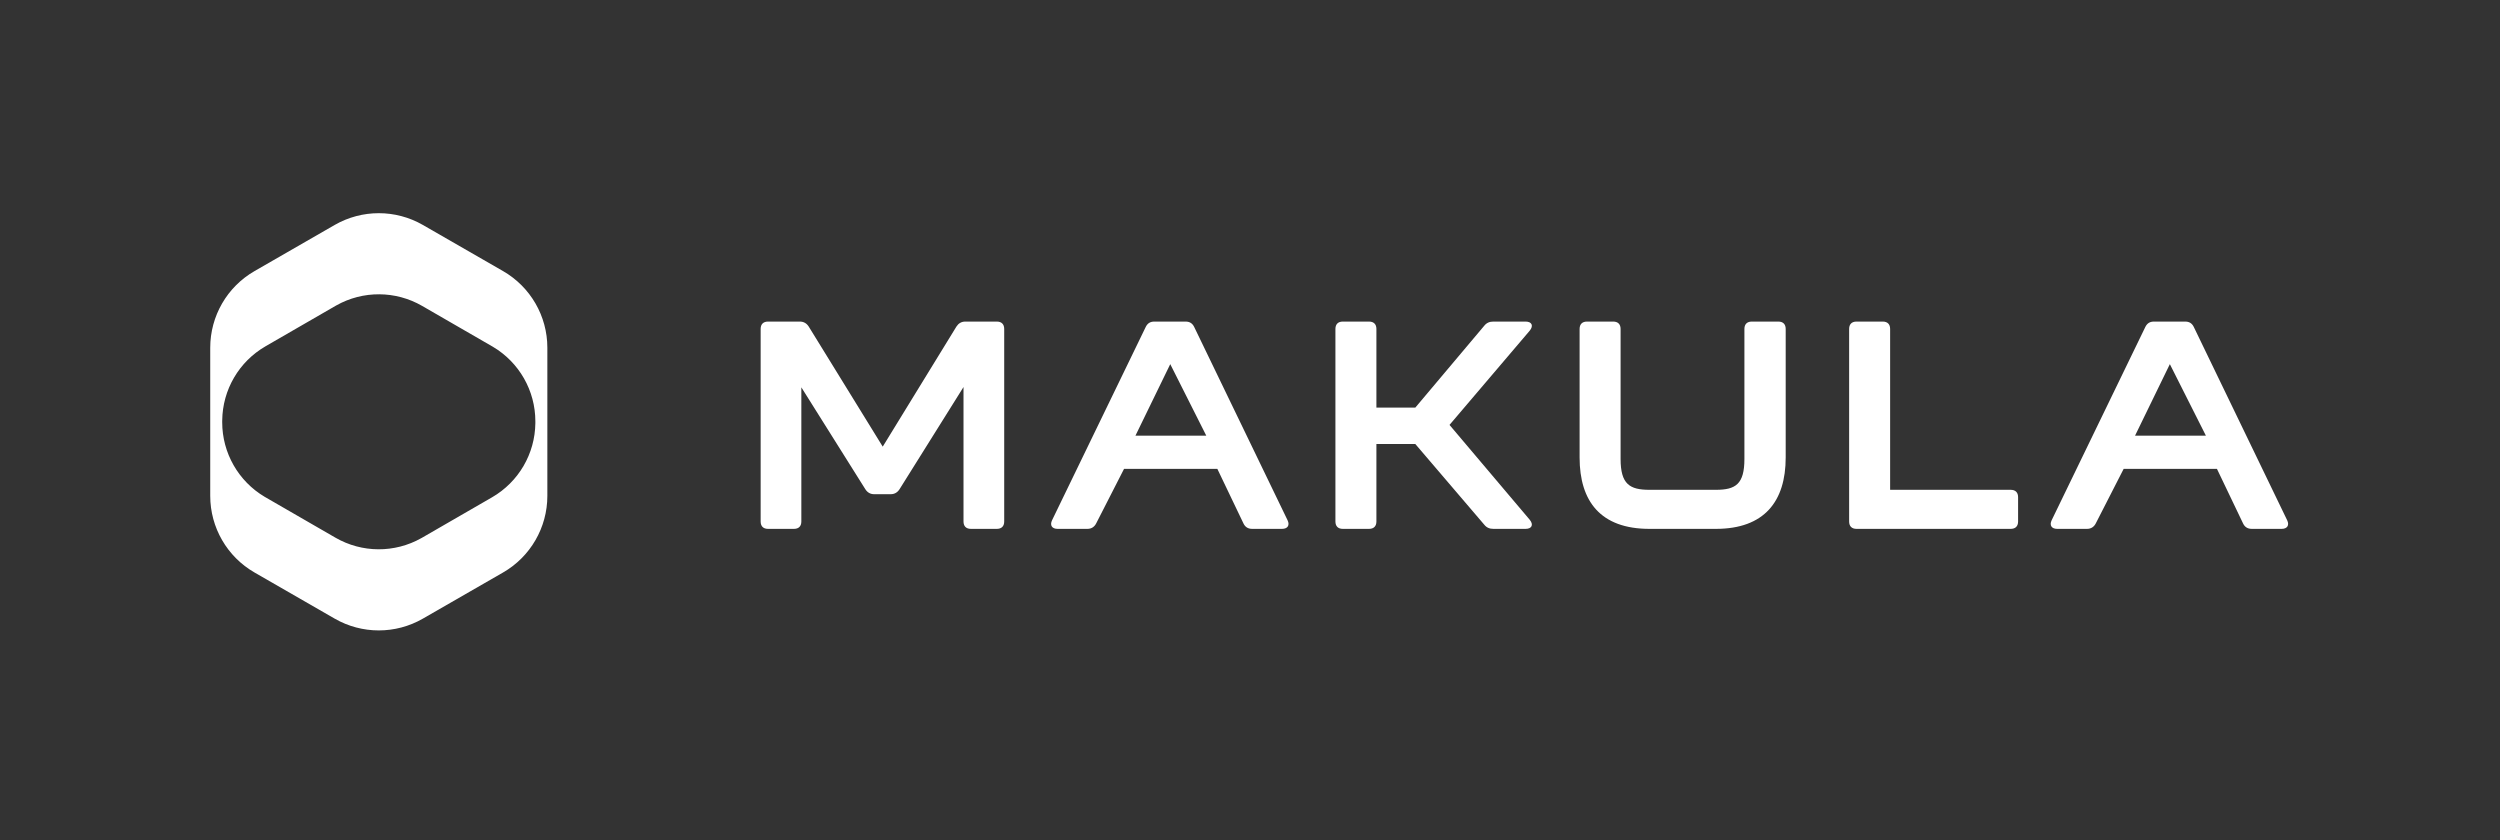 <svg width="119" height="40" viewBox="0 0 119 40" fill="none" xmlns="http://www.w3.org/2000/svg">
<rect x="0" y="0" width="119" height="40" fill="#333333" stroke="none"/>
<path d="M20.129 10.708L23.944 12.903C25.249 13.654 26.054 15.045 26.054 16.551V23.604C26.054 25.11 25.249 26.501 23.944 27.252L20.129 29.447C18.83 30.195 17.231 30.195 15.931 29.447L12.117 27.252C10.811 26.501 10.007 25.11 10.007 23.604V16.551C10.007 15.045 10.811 13.654 12.117 12.903L15.931 10.708C17.231 9.961 18.83 9.961 20.129 10.708ZM16.007 14.539L15.968 14.561L12.64 16.483C11.376 17.212 10.593 18.554 10.578 20.011L10.577 20.055V20.1C10.577 21.559 11.348 22.908 12.601 23.65L12.64 23.672L15.968 25.594C17.231 26.323 18.784 26.331 20.053 25.616L20.093 25.594L23.421 23.672C24.684 22.943 25.467 21.601 25.483 20.144L25.483 20.1V20.055C25.483 18.596 24.713 17.247 23.459 16.505L23.421 16.483L20.093 14.561C18.83 13.832 17.276 13.824 16.007 14.539ZM38.074 15.307C38.256 15.307 38.397 15.391 38.495 15.544L42.018 21.26L45.526 15.544C45.625 15.391 45.765 15.307 45.947 15.307H47.449C47.674 15.307 47.8 15.433 47.8 15.656V24.824C47.8 25.048 47.674 25.174 47.449 25.174H46.214C45.99 25.174 45.863 25.048 45.863 24.824V18.423L42.818 23.287C42.719 23.441 42.579 23.524 42.397 23.524H41.611C41.428 23.524 41.288 23.441 41.19 23.287L38.144 18.437V24.824C38.144 25.048 38.018 25.174 37.793 25.174H36.558C36.333 25.174 36.207 25.048 36.207 24.824V15.656C36.207 15.433 36.333 15.307 36.558 15.307H38.074ZM56.434 15.307C56.63 15.307 56.757 15.391 56.841 15.558L61.29 24.768C61.402 25.006 61.29 25.174 61.023 25.174H59.606C59.409 25.174 59.269 25.09 59.185 24.908L57.945 22.317H53.505L52.181 24.908C52.097 25.076 51.957 25.174 51.76 25.174H50.343C50.076 25.174 49.964 25.006 50.076 24.768L54.539 15.558C54.623 15.391 54.75 15.307 54.946 15.307H56.434ZM104.015 15.307C104.212 15.307 104.338 15.391 104.422 15.558L108.871 24.768C108.984 25.006 108.871 25.174 108.605 25.174H107.187C106.991 25.174 106.85 25.09 106.766 24.908L105.526 22.317H101.087L99.762 24.908C99.678 25.076 99.538 25.174 99.341 25.174H97.924C97.657 25.174 97.545 25.006 97.657 24.768L102.12 15.558C102.205 15.391 102.331 15.307 102.527 15.307H104.015ZM65.166 15.307C65.39 15.307 65.517 15.433 65.517 15.656V19.402H67.369L70.653 15.502C70.766 15.363 70.906 15.307 71.089 15.307H72.618C72.913 15.307 73.011 15.502 72.815 15.74L68.997 20.226L72.815 24.74C73.011 24.978 72.913 25.174 72.618 25.174H71.089C70.906 25.174 70.766 25.118 70.653 24.978L67.369 21.135H65.517V24.824C65.517 25.048 65.39 25.174 65.166 25.174H63.917C63.692 25.174 63.566 25.048 63.566 24.824V15.656C63.566 15.433 63.692 15.307 63.917 15.307H65.166ZM76.789 15.307C77.013 15.307 77.14 15.433 77.14 15.656V21.847C77.14 23.049 77.575 23.315 78.515 23.315H81.673C82.613 23.315 83.034 23.049 83.034 21.847V15.656C83.034 15.433 83.161 15.307 83.385 15.307H84.649C84.873 15.307 84.999 15.433 84.999 15.656V21.777C84.999 23.86 83.989 25.174 81.673 25.174H78.515C76.185 25.174 75.189 23.86 75.189 21.777V15.656C75.189 15.433 75.315 15.307 75.54 15.307H76.789ZM89.619 15.307C89.844 15.307 89.97 15.433 89.97 15.656V23.315H95.71C95.935 23.315 96.061 23.441 96.061 23.664V24.824C96.061 25.048 95.935 25.174 95.71 25.174H88.37C88.145 25.174 88.019 25.048 88.019 24.824V15.656C88.019 15.433 88.145 15.307 88.37 15.307H89.619ZM55.704 17.333L54.047 20.738H57.419L55.704 17.333ZM103.285 17.333L101.628 20.738H105.001L103.285 17.333Z" fill="white"/>
</svg>
